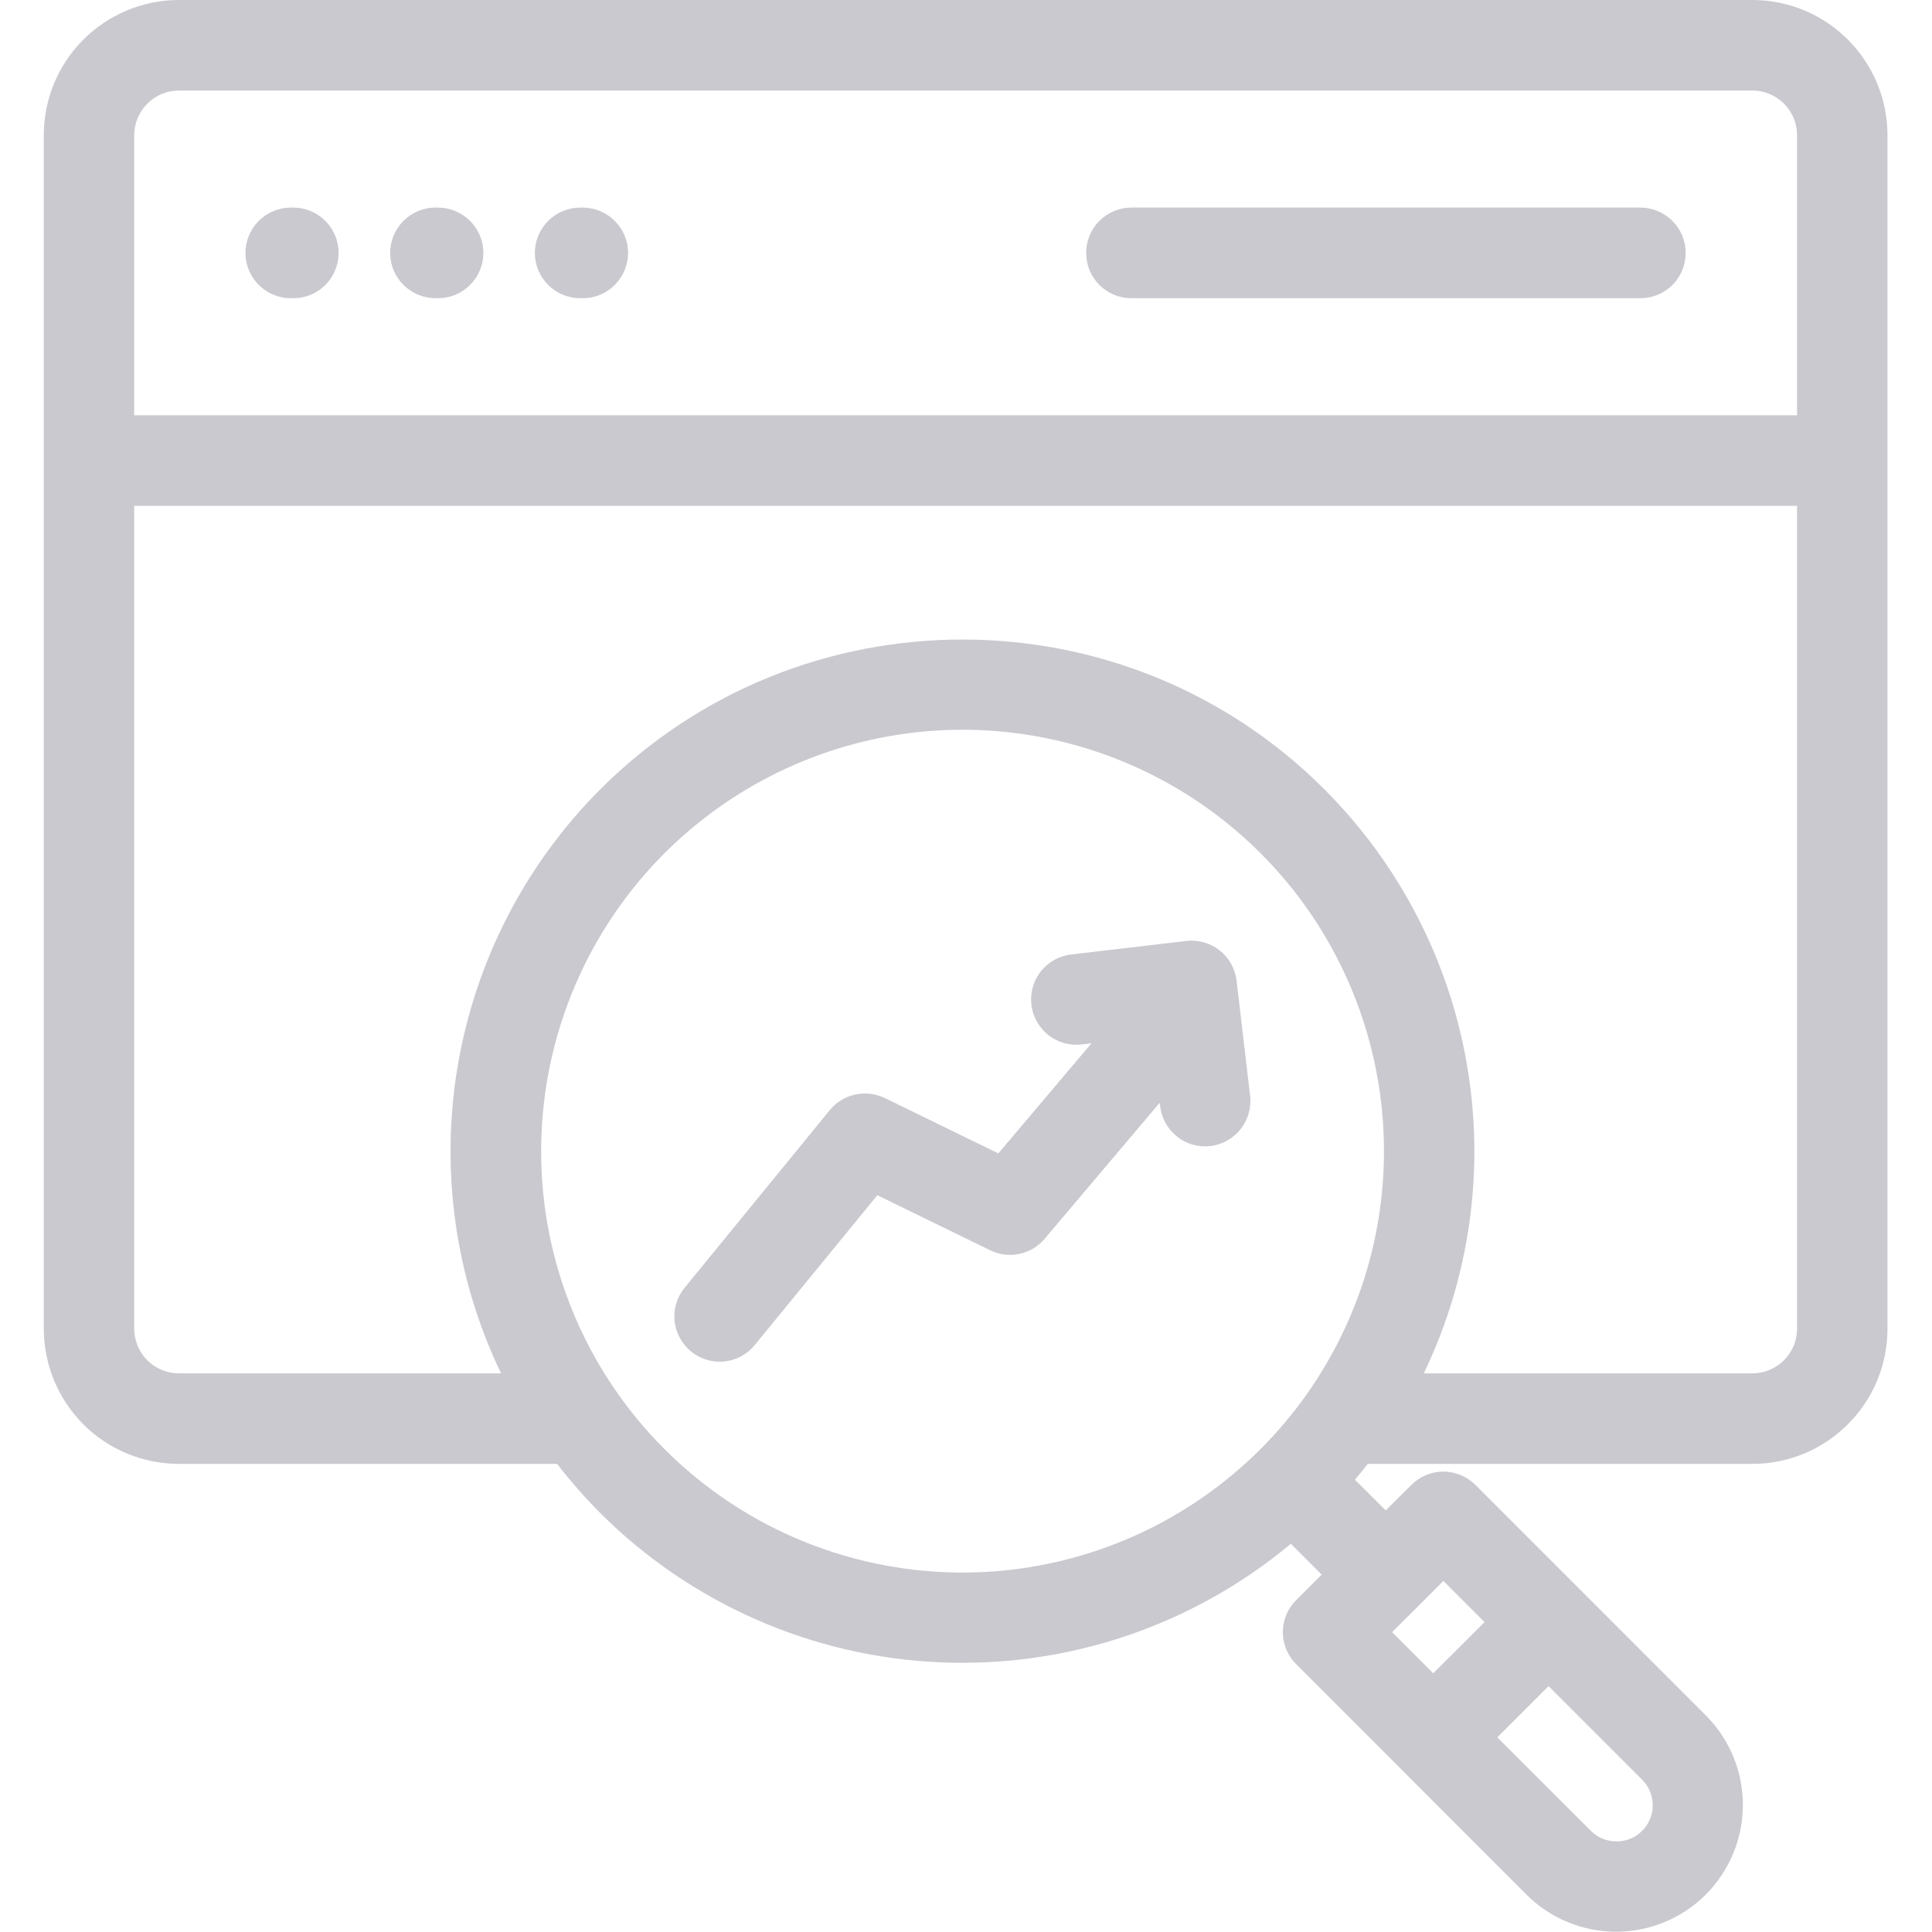 <svg width="20" height="20" viewBox="0 0 20 20" fill="none" xmlns="http://www.w3.org/2000/svg">
<g clip-path="url(#clip0_173_3178)">
<path fill-rule="evenodd" clip-rule="evenodd" d="M12.941 11.344C12.948 11.405 12.943 11.467 12.926 11.526C12.91 11.585 12.881 11.64 12.843 11.689C12.805 11.737 12.758 11.777 12.704 11.807C12.65 11.838 12.591 11.857 12.53 11.864C12.512 11.866 12.493 11.867 12.475 11.867C12.36 11.867 12.249 11.825 12.164 11.748C12.078 11.672 12.024 11.567 12.01 11.453L12.005 11.416L10.814 12.824C10.747 12.904 10.655 12.959 10.553 12.98C10.451 13.002 10.344 12.989 10.251 12.943L9.082 12.373L7.813 13.924C7.774 13.972 7.726 14.011 7.672 14.04C7.617 14.07 7.558 14.088 7.497 14.094C7.435 14.1 7.374 14.094 7.315 14.076C7.256 14.059 7.201 14.029 7.153 13.99C7.106 13.951 7.066 13.903 7.037 13.849C7.008 13.795 6.99 13.736 6.983 13.674C6.977 13.613 6.983 13.551 7.001 13.492C7.019 13.433 7.048 13.378 7.087 13.331L8.59 11.492C8.657 11.41 8.75 11.353 8.853 11.331C8.957 11.308 9.065 11.321 9.16 11.367L10.335 11.94L11.299 10.8L11.198 10.812C11.137 10.819 11.075 10.814 11.015 10.798C10.956 10.781 10.901 10.753 10.852 10.715C10.804 10.677 10.764 10.629 10.734 10.576C10.704 10.522 10.684 10.463 10.677 10.402C10.67 10.341 10.675 10.279 10.691 10.219C10.708 10.16 10.736 10.105 10.774 10.056C10.812 10.008 10.86 9.968 10.913 9.938C10.967 9.907 11.026 9.888 11.087 9.881L12.28 9.741C12.403 9.726 12.527 9.761 12.625 9.838C12.723 9.915 12.786 10.028 12.801 10.151L12.941 11.344L12.941 11.344ZM18.155 0H1.838C1.469 0.004 1.118 0.153 0.858 0.415C0.599 0.676 0.454 1.03 0.453 1.398V13.756C0.454 14.127 0.601 14.482 0.863 14.745C1.125 15.007 1.481 15.154 1.852 15.154H5.767C5.906 15.333 6.055 15.504 6.215 15.664C7.152 16.599 8.405 17.15 9.728 17.208C11.05 17.267 12.347 16.829 13.363 15.981L13.682 16.3L13.418 16.564C13.374 16.608 13.339 16.66 13.316 16.716C13.292 16.773 13.28 16.834 13.28 16.896C13.28 16.957 13.292 17.019 13.316 17.075C13.339 17.132 13.374 17.184 13.418 17.227L15.806 19.617C16.052 19.861 16.386 19.998 16.733 19.997C17.08 19.996 17.412 19.858 17.658 19.613C17.903 19.367 18.041 19.035 18.042 18.688C18.043 18.34 17.906 18.007 17.662 17.761L15.274 15.372C15.186 15.284 15.066 15.234 14.942 15.234C14.818 15.234 14.698 15.284 14.61 15.372L14.345 15.636L14.026 15.318C14.072 15.264 14.117 15.209 14.159 15.154H18.141C18.512 15.154 18.867 15.007 19.129 14.744C19.392 14.482 19.539 14.127 19.539 13.756V1.398C19.539 1.03 19.393 0.677 19.134 0.415C18.875 0.153 18.523 0.004 18.155 0ZM11.244 2.618C11.244 2.557 11.256 2.496 11.279 2.439C11.303 2.382 11.337 2.33 11.38 2.287C11.424 2.243 11.476 2.209 11.533 2.185C11.589 2.161 11.65 2.149 11.712 2.149H16.982C17.106 2.149 17.225 2.199 17.313 2.287C17.401 2.375 17.45 2.494 17.45 2.618C17.45 2.742 17.401 2.862 17.313 2.95C17.225 3.038 17.106 3.087 16.982 3.087H11.712C11.65 3.087 11.589 3.075 11.533 3.051C11.476 3.028 11.424 2.993 11.38 2.95C11.337 2.906 11.303 2.854 11.279 2.798C11.256 2.741 11.244 2.68 11.244 2.618ZM5.537 2.618C5.537 2.557 5.549 2.495 5.573 2.439C5.597 2.382 5.631 2.33 5.675 2.286C5.719 2.243 5.77 2.208 5.827 2.185C5.884 2.161 5.945 2.149 6.007 2.149H6.033C6.157 2.149 6.276 2.199 6.364 2.287C6.452 2.375 6.502 2.494 6.502 2.618C6.502 2.742 6.452 2.862 6.364 2.95C6.276 3.038 6.157 3.087 6.033 3.087H6.007C5.945 3.087 5.884 3.075 5.827 3.051C5.77 3.028 5.719 2.993 5.675 2.95C5.631 2.906 5.597 2.855 5.573 2.798C5.549 2.741 5.537 2.68 5.537 2.618ZM4.039 2.618C4.039 2.557 4.051 2.495 4.075 2.439C4.099 2.382 4.133 2.33 4.177 2.286C4.221 2.243 4.272 2.208 4.329 2.185C4.386 2.161 4.447 2.149 4.509 2.149H4.535C4.659 2.149 4.778 2.199 4.866 2.287C4.954 2.375 5.004 2.494 5.004 2.618C5.004 2.742 4.954 2.862 4.866 2.95C4.778 3.038 4.659 3.087 4.535 3.087H4.509C4.447 3.087 4.386 3.075 4.329 3.051C4.272 3.028 4.221 2.993 4.177 2.95C4.133 2.906 4.099 2.855 4.075 2.798C4.051 2.741 4.039 2.68 4.039 2.618ZM2.541 2.618C2.541 2.557 2.553 2.495 2.577 2.439C2.601 2.382 2.635 2.33 2.679 2.286C2.723 2.243 2.774 2.208 2.831 2.185C2.888 2.161 2.949 2.149 3.011 2.149H3.037C3.161 2.149 3.28 2.199 3.368 2.287C3.456 2.375 3.505 2.494 3.505 2.618C3.505 2.742 3.456 2.862 3.368 2.95C3.28 3.038 3.161 3.087 3.037 3.087H3.011C2.949 3.087 2.888 3.075 2.831 3.051C2.774 3.028 2.723 2.993 2.679 2.95C2.635 2.906 2.601 2.855 2.577 2.798C2.553 2.741 2.541 2.68 2.541 2.618ZM1.852 0.937H18.141C18.263 0.937 18.38 0.986 18.467 1.072C18.554 1.159 18.603 1.276 18.603 1.398V4.299H1.389V1.398C1.39 1.276 1.439 1.159 1.526 1.072C1.612 0.986 1.73 0.937 1.852 0.937ZM18.141 14.217C18.263 14.217 18.381 14.168 18.467 14.082C18.554 13.995 18.603 13.878 18.603 13.756V5.236H1.389V13.756C1.39 13.878 1.439 13.995 1.525 14.082C1.612 14.168 1.73 14.217 1.852 14.217H5.187C4.711 13.226 4.555 12.113 4.739 11.03C4.923 9.947 5.439 8.947 6.215 8.17C8.283 6.104 11.644 6.104 13.709 8.17C14.486 8.947 15.003 9.946 15.187 11.029C15.372 12.113 15.215 13.226 14.739 14.217H18.141ZM6.879 15.001C7.592 15.715 8.531 16.159 9.536 16.258C10.54 16.357 11.548 16.105 12.387 15.544C13.226 14.984 13.845 14.15 14.139 13.184C14.432 12.218 14.381 11.181 13.995 10.248C13.609 9.315 12.911 8.546 12.021 8.07C11.131 7.594 10.103 7.441 9.114 7.638C8.124 7.835 7.233 8.369 6.592 9.149C5.952 9.929 5.602 10.908 5.602 11.917C5.601 12.49 5.714 13.057 5.933 13.586C6.152 14.115 6.473 14.596 6.879 15.001ZM15.368 16.792L14.837 17.322L14.411 16.896L14.942 16.366L15.368 16.792V16.792ZM17.109 18.689C17.109 18.763 17.087 18.835 17.046 18.896C17.004 18.958 16.946 19.006 16.878 19.034C16.809 19.062 16.734 19.07 16.661 19.055C16.589 19.041 16.522 19.006 16.47 18.954L15.5 17.985L16.031 17.455L17 18.424C17.035 18.459 17.062 18.5 17.081 18.545C17.1 18.591 17.109 18.64 17.109 18.689H17.109Z" fill="#C9C9CF"/>
</g>
<defs>
<clipPath id="clip0_173_3178">
<rect width="20" height="20" fill="white"/>
</clipPath>
</defs>
</svg>
